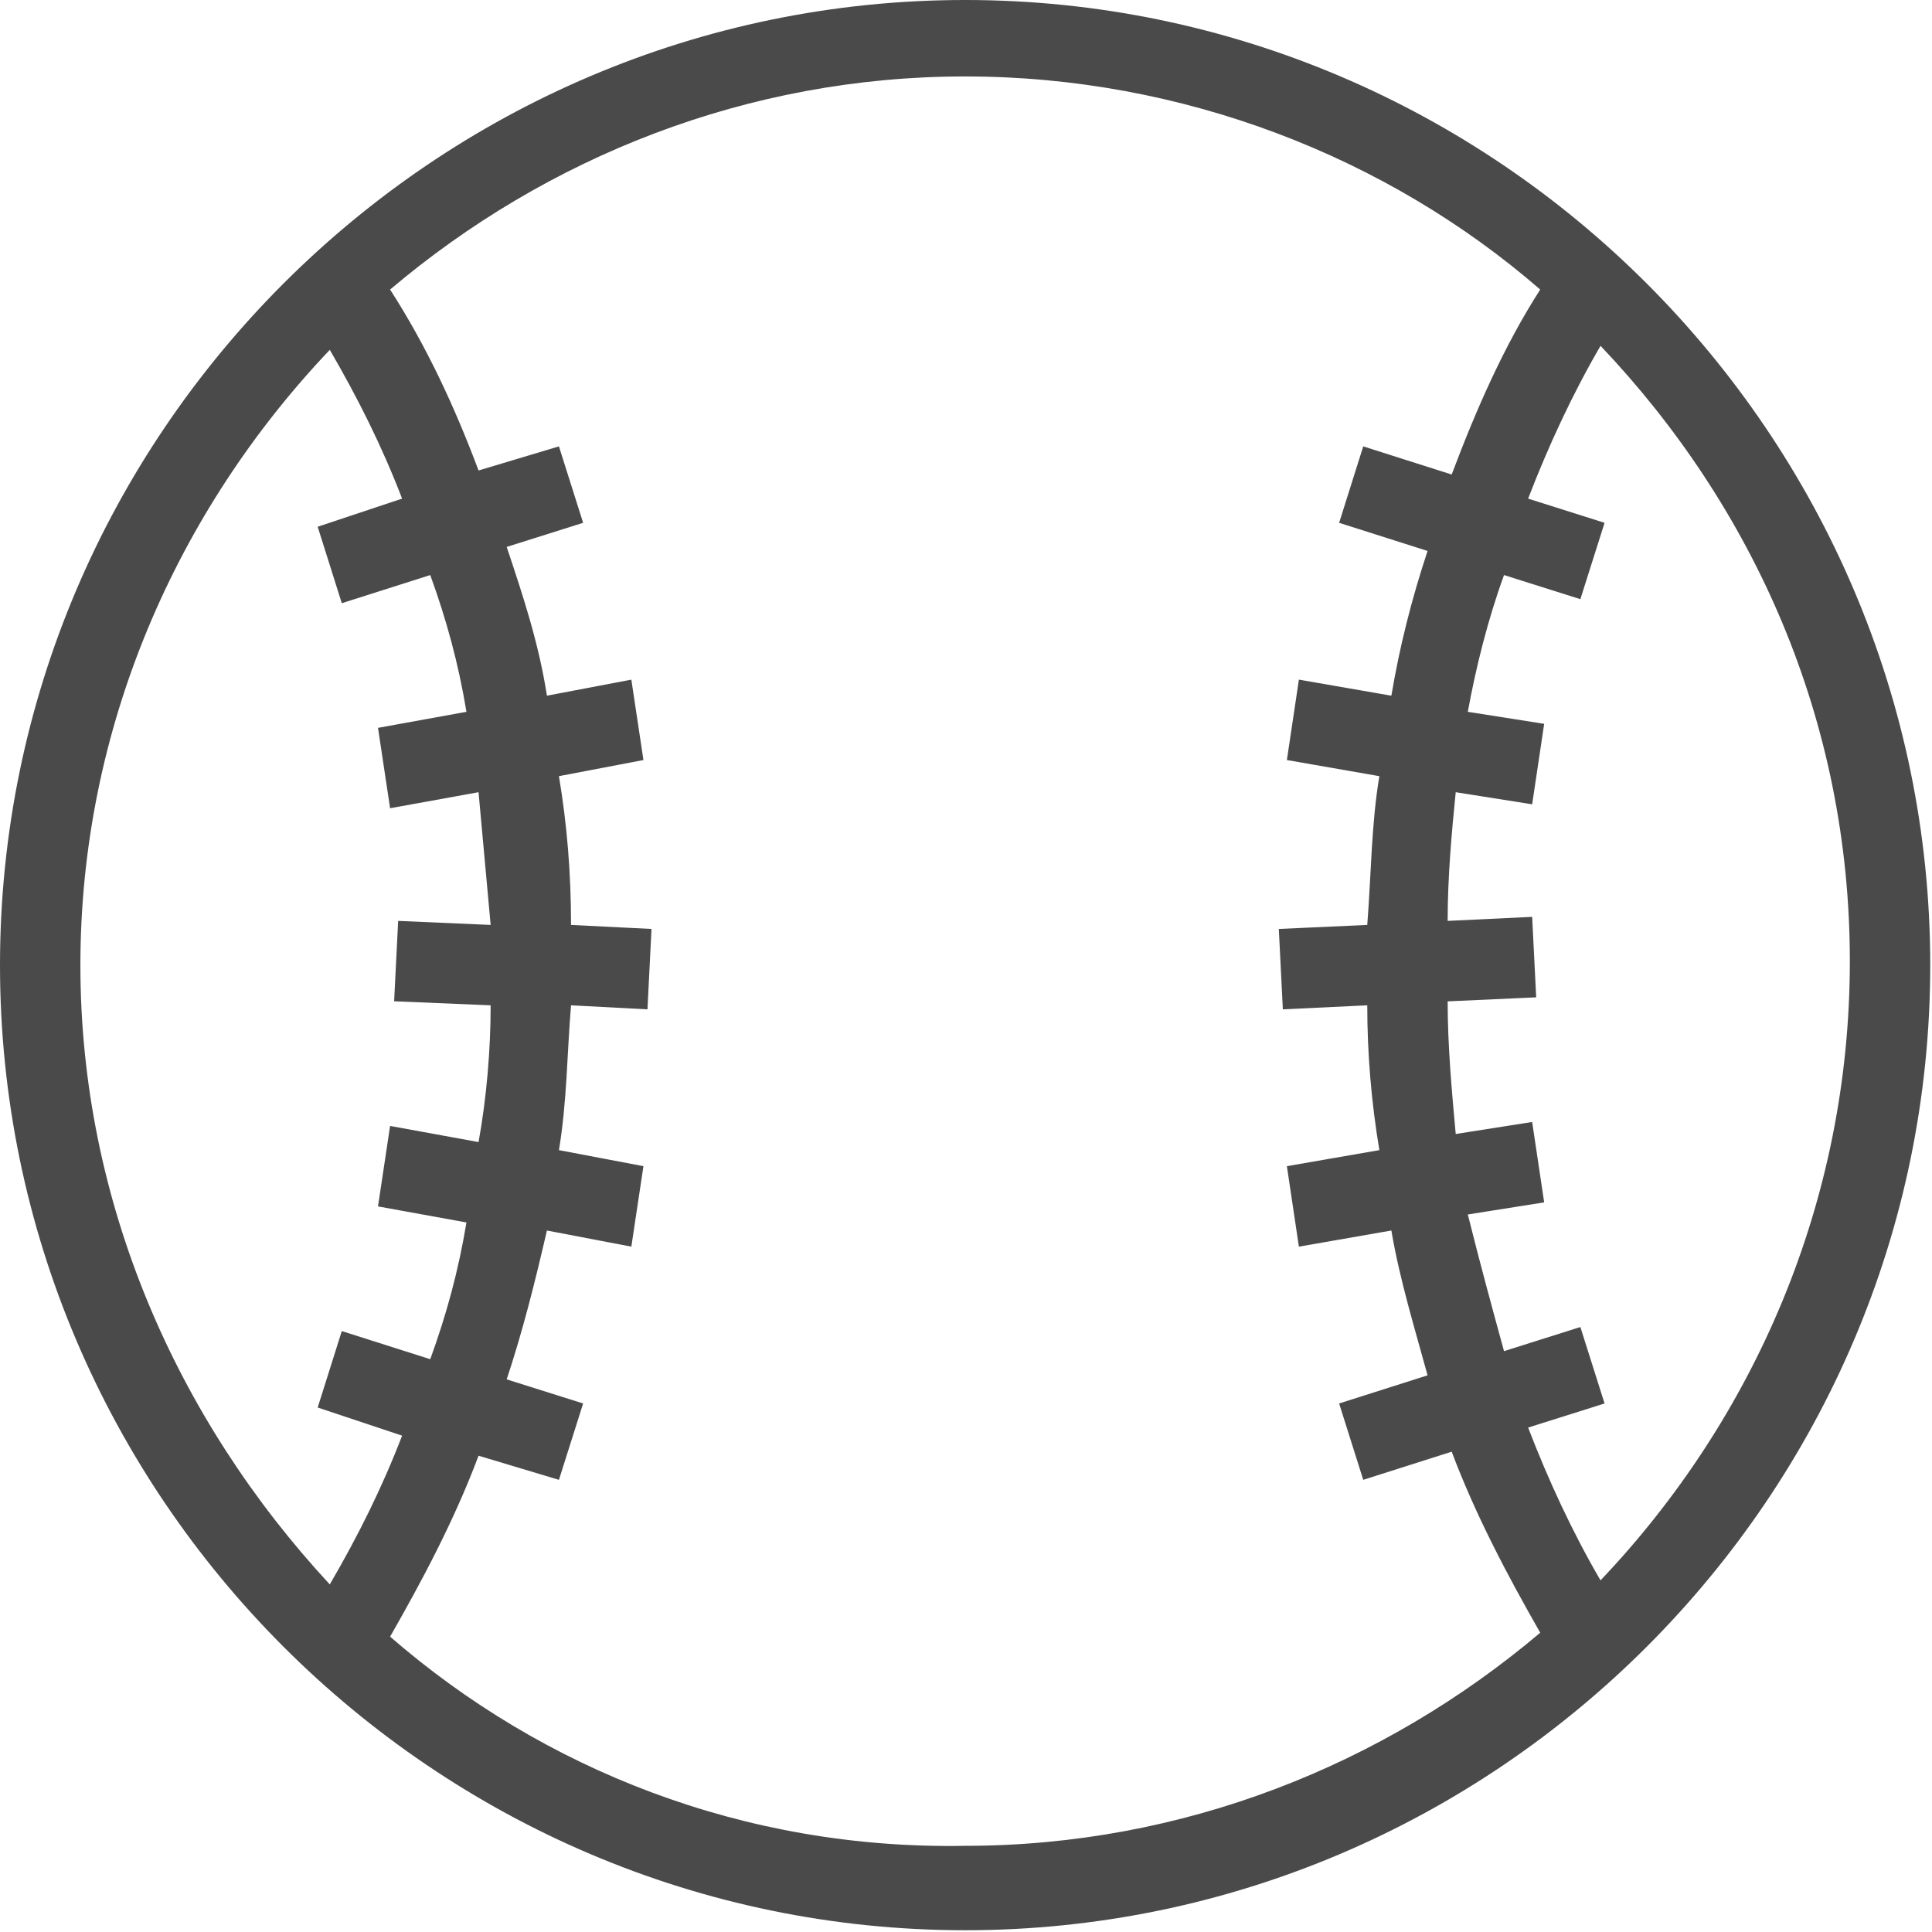 <?xml version="1.0" encoding="UTF-8" standalone="no"?>
<svg width="23px" height="23px" viewBox="0 0 23 23" version="1.1" xmlns="http://www.w3.org/2000/svg" xmlns:xlink="http://www.w3.org/1999/xlink">
    <!-- Generator: Sketch 3.6.1 (26313) - http://www.bohemiancoding.com/sketch -->
    <title>summer</title>
    <desc>Created with Sketch.</desc>
    <defs></defs>
    <g id="Page-1" stroke="none" stroke-width="1" fill="none" fill-rule="evenodd">
        <g id="Choose-sports" transform="translate(-188, -479)" fill="#4A4A4A">
            <g id="Sports-Check-+-Sports-Check-+-Sports-Check-+-Sports-Check-+-Sports-Check-+-Sports-Check-+-Sports-Check-+-Sports-Check-Mask" transform="translate(168, 463)">
                <g id="summer" transform="translate(20, 16)">
                    <g id="Capa_1">
                        <path d="M11.49,0 C5.17,0 0,5.17 0,11.49 C0,17.809 5.17,22.979 11.49,22.979 C17.809,22.979 22.979,17.809 22.979,11.49 C22.979,5.17 17.809,0 11.49,0 L11.49,0 Z M0.957,11.49 C0.957,8.665 2.106,6.08 3.926,4.165 C4.261,4.74 4.548,5.314 4.787,5.936 L3.782,6.271 L4.069,7.181 L5.122,6.846 C5.314,7.373 5.458,7.899 5.553,8.474 L4.5,8.665 L4.644,9.622 L5.697,9.431 C5.745,9.958 5.793,10.484 5.841,11.011 L4.74,10.963 L4.692,11.92 L5.841,11.968 C5.841,12.495 5.793,13.069 5.697,13.596 L4.644,13.404 L4.5,14.362 L5.553,14.553 C5.458,15.128 5.314,15.654 5.122,16.181 L4.069,15.846 L3.782,16.756 L4.787,17.091 C4.548,17.713 4.261,18.288 3.926,18.862 C2.106,16.899 0.957,14.314 0.957,11.49 L0.957,11.49 Z M4.644,19.484 C5.027,18.814 5.41,18.096 5.697,17.33 L6.654,17.617 L6.942,16.708 L6.032,16.421 C6.223,15.846 6.367,15.272 6.511,14.649 L7.516,14.841 L7.66,13.883 L6.654,13.692 C6.75,13.117 6.75,12.543 6.798,11.968 L7.708,12.016 L7.756,11.059 L6.798,11.011 C6.798,10.389 6.75,9.814 6.654,9.24 L7.66,9.048 L7.516,8.091 L6.511,8.282 C6.415,7.66 6.224,7.085 6.032,6.511 L6.942,6.224 L6.654,5.314 L5.697,5.601 C5.41,4.835 5.075,4.117 4.644,3.447 C6.511,1.867 8.904,0.91 11.49,0.91 C14.075,0.91 16.516,1.867 18.336,3.447 C17.905,4.117 17.57,4.883 17.282,5.649 L16.229,5.314 L15.942,6.224 L16.995,6.559 C16.804,7.133 16.66,7.708 16.564,8.282 L15.463,8.091 L15.32,9.048 L16.421,9.24 C16.325,9.814 16.325,10.389 16.277,11.011 L15.224,11.059 L15.272,12.016 L16.277,11.968 C16.277,12.543 16.325,13.117 16.421,13.692 L15.32,13.883 L15.463,14.841 L16.564,14.649 C16.66,15.224 16.851,15.846 16.995,16.373 L15.942,16.708 L16.229,17.617 L17.282,17.282 C17.57,18.048 17.953,18.766 18.336,19.437 C16.469,21.016 14.075,21.974 11.49,21.974 C8.857,22.022 6.463,21.064 4.644,19.484 L4.644,19.484 Z M19.054,18.814 C18.719,18.24 18.431,17.617 18.192,16.995 L19.102,16.708 L18.814,15.798 L17.905,16.085 C17.761,15.559 17.617,15.032 17.474,14.458 L18.383,14.314 L18.24,13.357 L17.33,13.5 C17.282,12.974 17.234,12.447 17.234,11.921 L18.288,11.873 L18.24,10.915 L17.234,10.963 C17.234,10.436 17.282,9.91 17.33,9.431 L18.24,9.575 L18.383,8.617 L17.474,8.474 C17.57,7.947 17.713,7.373 17.905,6.846 L18.814,7.133 L19.102,6.224 L18.192,5.936 C18.431,5.314 18.719,4.692 19.054,4.117 C20.873,6.032 22.022,8.569 22.022,11.442 C22.022,14.314 20.873,16.899 19.054,18.814 L19.054,18.814 Z" id="Shape"></path>
                    </g>
                </g>
            </g>
        </g>
    </g>
</svg>